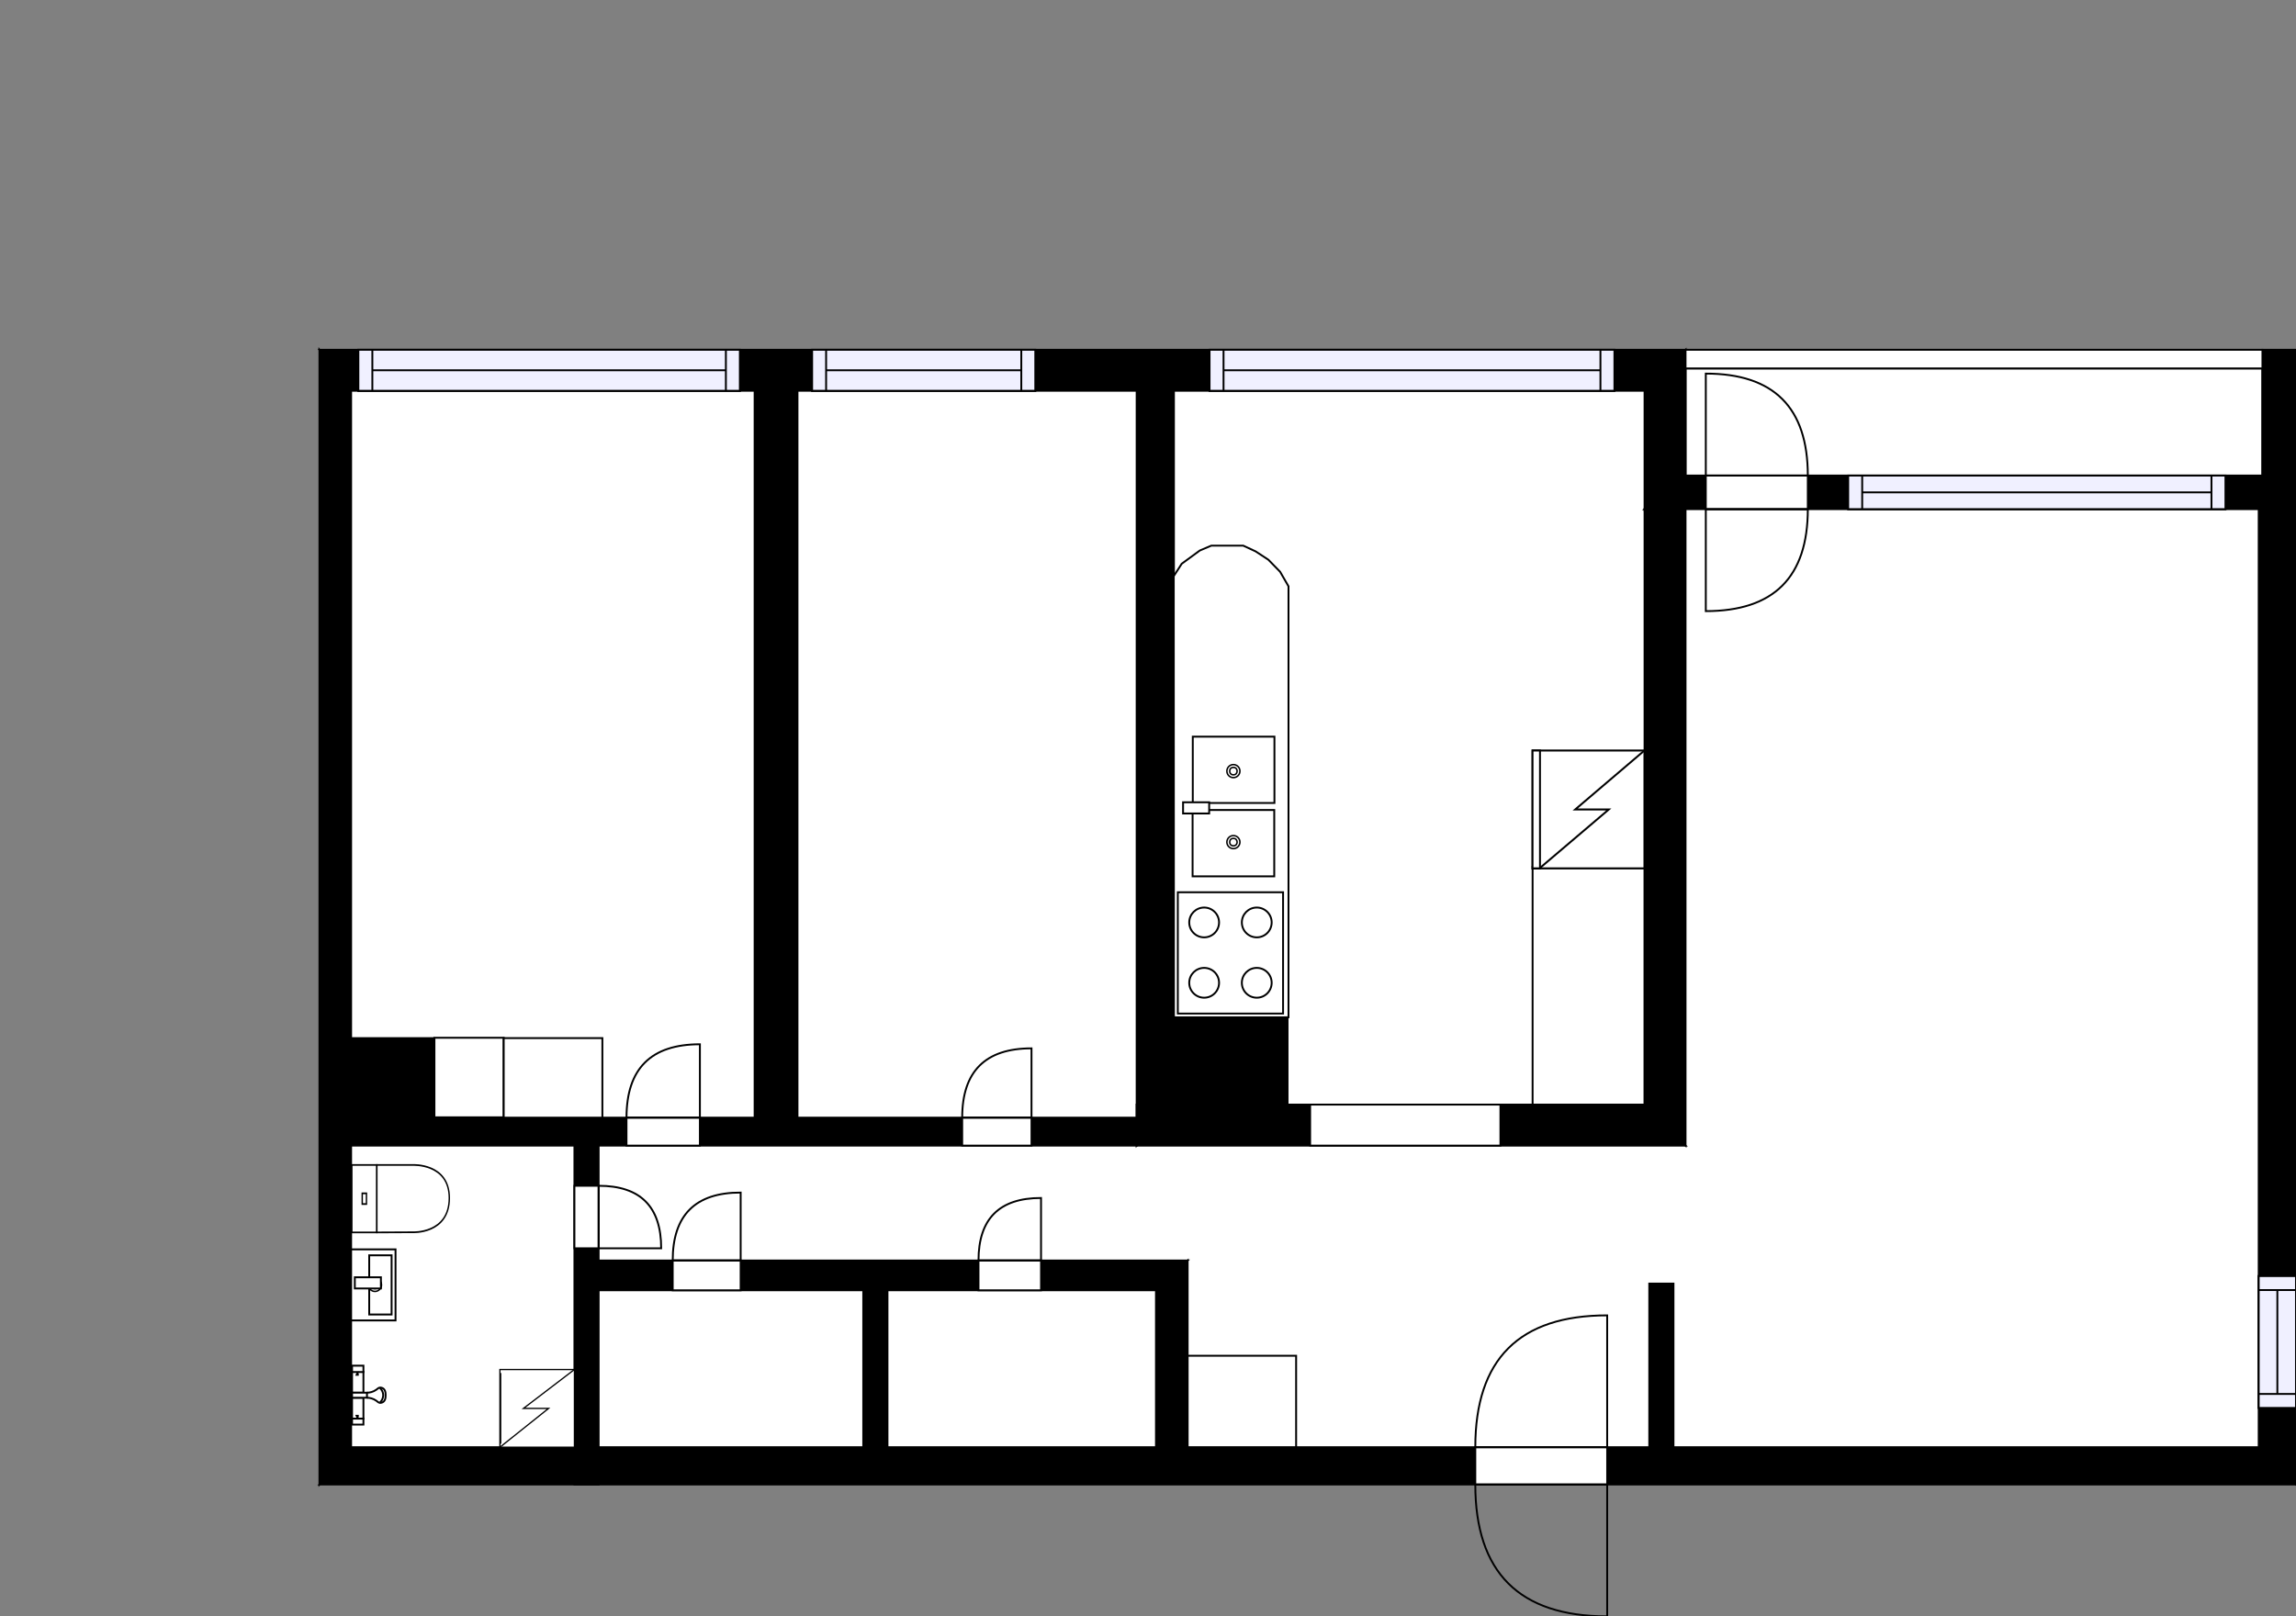 <?xml version="1.0" encoding="utf-8"?>
<svg height="867.2" id="temp" version="1.1" viewBox="0 0 1231.555 867.2" width="1231.555" xmlns="http://www.w3.org/2000/svg" xmlns:xlink="http://www.w3.org/1999/xlink"><rect x="0" y="0" width="1231.555" height="867.2" fill="#808080" stroke="none"/><defs/><g class="Model v1-1" id="Model"><g class="Floor"><g class="Floorplan Floor-1" id="Floor-1"><g class="Space Entry Lobby" fill="#ffffff" id="5480057b-349e-4483-b56e-6b9520731586" stroke="#ffffff" style="fill-opacity: 1; stroke-opacity: 1; stroke-width: 1;"><polygon points="884.65,776.46 637.05,776.46 637.05,676.28 321.11,676.28 321.11,614.64 884.65,614.64 "/><g class="Dimension" transform="matrix(1,0,0,1,321.111,614.644)"><g class="Visual" style="display: none;" transform="matrix(1,0,0,1,0,0)"><g class="DimensionMark" fill="#000000" id="mark1" stroke="none" style="fill-opacity: 1; pointer-events: visible;" transform="matrix(1,0,0,1,315.94,0)"><polygon points="-5,5,0,0,5,5"/></g><g class="DimensionMark" fill="#000000" id="mark2" stroke="none" style="fill-opacity: 1; pointer-events: visible;" transform="matrix(1,0,0,1,563.539,61.638)"><polygon points="-5,-5,0,0,-5,5"/></g><g class="DimensionMark" fill="#000000" id="mark3" stroke="none" style="fill-opacity: 1; pointer-events: visible;" transform="matrix(1,0,0,1,315.94,161.82)"><polygon points="-5,-5,0,0,5,-5"/></g><g class="DimensionMark" fill="#000000" id="mark4" stroke="none" style="fill-opacity: 1; pointer-events: visible;" transform="matrix(1,0,0,1,0,61.638)"><polygon points="5,5,0,0,5,-5"/></g></g><g class="SpaceDimensionsLabel" style="display: block;" transform="matrix(1,0,0,1,421.013,96.996)"><g class="TextLabel NameLabel" id="NameLabel" style="display: block;"/><g class="TextLabel DimensionMeasureLabel" id="DimensionMeasureLabel" style="display: none;" transform="matrix(1,0,0,1,-119.18,79.453)"/></g></g></g><g class="Space LivingRoom" fill="#ffffff" id="130a5acd-1318-460f-a81b-73cb1330da84" stroke="#ffffff" style="fill-opacity: 1; stroke-opacity: 1; stroke-width: 1;"><polygon points="1211.55,776.46 897.65,776.46 897.65,688.66 884.65,688.66 884.65,614.64 904.12,614.64 904.12,273.16 1211.55,273.16 "/><g class="Dimension" transform="matrix(1,0,0,1,904.119,273.161)"><g class="Visual" style="display: none;" transform="matrix(1,0,0,1,0,0)"><g class="DimensionMark" fill="#000000" id="mark1" stroke="none" style="fill-opacity: 1; pointer-events: visible;" transform="matrix(1,0,0,1,143.984,0)"><polygon points="-5,5,0,0,5,5"/></g><g class="DimensionMark" fill="#000000" id="mark2" stroke="none" style="fill-opacity: 1; pointer-events: visible;" transform="matrix(1,0,0,1,307.436,251.651)"><polygon points="-5,-5,0,0,-5,5"/></g><g class="DimensionMark" fill="#000000" id="mark3" stroke="none" style="fill-opacity: 1; pointer-events: visible;" transform="matrix(1,0,0,1,143.984,503.303)"><polygon points="-5,-5,0,0,5,-5"/></g><g class="DimensionMark" fill="#000000" id="mark4" stroke="none" style="fill-opacity: 1; pointer-events: visible;" transform="matrix(1,0,0,1,0,251.651)"><polygon points="5,5,0,0,5,-5"/></g></g><g class="SpaceDimensionsLabel" style="display: block;" transform="matrix(1,0,0,1,131.453,255.909)"><g class="TextLabel NameLabel" id="NameLabel" style="display: block;"/><g class="TextLabel DimensionMeasureLabel" id="DimensionMeasureLabel" style="display: none;" transform="matrix(1,0,0,1,-114.617,80.625)"/></g></g></g><g class="Space Outdoor Balcony" fill="#ffffff" id="e43d40db-4a42-441a-9b02-05ce5f0ef847" stroke="#000000" style="fill-opacity: 1; stroke-opacity: 1; stroke-width: 1;"><polygon points="904.12,255.16 904.12,197.66 1213.55,197.66 1213.55,255.16 904.12,255.16 904.12,255.16 "/><g class="Dimension" transform="matrix(1,0,0,1,904.119,197.658)"><g class="Visual" style="display: none;" transform="matrix(1,0,0,1,0,0)"><g class="DimensionMark" fill="#000000" id="mark1" stroke="none" style="fill-opacity: 1; pointer-events: visible;" transform="matrix(1,0,0,1,154.718,0)"><polygon points="-5,5,0,0,5,5"/></g><g class="DimensionMark" fill="#000000" id="mark2" stroke="none" style="fill-opacity: 1; pointer-events: visible;" transform="matrix(1,0,0,1,309.436,28.751)"><polygon points="-5,-5,0,0,-5,5"/></g><g class="DimensionMark" fill="#000000" id="mark3" stroke="none" style="fill-opacity: 1; pointer-events: visible;" transform="matrix(1,0,0,1,154.718,57.503)"><polygon points="-5,-5,0,0,5,-5"/></g><g class="DimensionMark" fill="#000000" id="mark4" stroke="none" style="fill-opacity: 1; pointer-events: visible;" transform="matrix(1,0,0,1,0,28.751)"><polygon points="5,5,0,0,5,-5"/></g></g><g class="SpaceDimensionsLabel" transform="matrix(1,0,0,1,81.719,42.046)"><g class="TextLabel NameLabel" id="NameLabel" style="display: block;"/><g class="TextLabel DimensionMeasureLabel" id="DimensionMeasureLabel" style="display: none;" transform="matrix(1,0,0,1,-63.719,79.25)"/></g></g></g><g class="Space Kitchen" fill="#ffffff" id="d0c6e12d-9cc6-4a4d-a01f-4065ebb3346c" stroke="#ffffff" style="fill-opacity: 1; stroke-opacity: 1; stroke-width: 1;"><polygon points="882.12,592.64 629.69,592.64 629.69,209.66 882.12,209.66 "/><g class="Dimension" transform="matrix(1,0,0,1,629.69,209.658)"><g class="Visual" style="display: none;" transform="matrix(1,0,0,1,0,0)"><g class="DimensionMark" fill="#000000" id="mark1" stroke="none" style="fill-opacity: 1; pointer-events: visible;" transform="matrix(1,0,0,1,126.214,0)"><polygon points="-5,5,0,0,5,5"/></g><g class="DimensionMark" fill="#000000" id="mark2" stroke="none" style="fill-opacity: 1; pointer-events: visible;" transform="matrix(1,0,0,1,252.429,191.493)"><polygon points="-5,-5,0,0,-5,5"/></g><g class="DimensionMark" fill="#000000" id="mark3" stroke="none" style="fill-opacity: 1; pointer-events: visible;" transform="matrix(1,0,0,1,126.214,382.985)"><polygon points="-5,-5,0,0,5,-5"/></g><g class="DimensionMark" fill="#000000" id="mark4" stroke="none" style="fill-opacity: 1; pointer-events: visible;" transform="matrix(1,0,0,1,0,191.493)"><polygon points="5,5,0,0,5,-5"/></g></g><g class="SpaceDimensionsLabel" style="display: block;" transform="matrix(1,0,0,1,117.683,203.515)"><g class="TextLabel NameLabel" id="NameLabel" style="display: block;"/><g class="TextLabel DimensionMeasureLabel" id="DimensionMeasureLabel" style="display: none;" transform="matrix(1,0,0,1,-128.273,79.25)"/></g></g></g><g class="Space Bedroom" fill="#ffffff" id="8ba232a8-cd3d-4db5-af53-92d33b5e9364" stroke="#ffffff" style="fill-opacity: 1; stroke-opacity: 1; stroke-width: 1;"><polygon points="404.77,599.64 188.34,599.64 188.34,209.66 404.77,209.66 "/><g class="Dimension" transform="matrix(1,0,0,1,188.341,209.658)"><g class="Visual" style="display: none;" transform="matrix(1,0,0,1,0,0)"><g class="DimensionMark" fill="#000000" id="mark1" stroke="none" style="fill-opacity: 1; pointer-events: visible;" transform="matrix(1,0,0,1,108.217,0)"><polygon points="-5,5,0,0,5,5"/></g><g class="DimensionMark" fill="#000000" id="mark2" stroke="none" style="fill-opacity: 1; pointer-events: visible;" transform="matrix(1,0,0,1,216.433,194.993)"><polygon points="-5,-5,0,0,-5,5"/></g><g class="DimensionMark" fill="#000000" id="mark3" stroke="none" style="fill-opacity: 1; pointer-events: visible;" transform="matrix(1,0,0,1,108.217,389.985)"><polygon points="-5,-5,0,0,5,-5"/></g><g class="DimensionMark" fill="#000000" id="mark4" stroke="none" style="fill-opacity: 1; pointer-events: visible;" transform="matrix(1,0,0,1,0,194.993)"><polygon points="5,5,0,0,5,-5"/></g></g><g class="SpaceDimensionsLabel" style="display: block;" transform="matrix(1,0,0,1,86.482,193.356)"><g class="TextLabel NameLabel" id="NameLabel" style="display: block;"/><g class="TextLabel DimensionMeasureLabel" id="DimensionMeasureLabel" style="display: none;" transform="matrix(1,0,0,1,-113.695,79.25)"/></g></g></g><g class="Space Bedroom" fill="#ffffff" id="4efb957f-1f41-44ca-b088-288e128c2576" stroke="#ffffff" style="fill-opacity: 1; stroke-opacity: 1; stroke-width: 1;"><polygon points="609.69,599.64 427.77,599.64 427.77,209.66 609.69,209.66 "/><g class="Dimension" transform="matrix(1,0,0,1,427.774,209.658)"><g class="Visual" style="display: none;" transform="matrix(1,0,0,1,0,0)"><g class="DimensionMark" fill="#000000" id="mark1" stroke="none" style="fill-opacity: 1; pointer-events: visible;" transform="matrix(1,0,0,1,90.958,0)"><polygon points="-5,5,0,0,5,5"/></g><g class="DimensionMark" fill="#000000" id="mark2" stroke="none" style="fill-opacity: 1; pointer-events: visible;" transform="matrix(1,0,0,1,181.916,194.993)"><polygon points="-5,-5,0,0,-5,5"/></g><g class="DimensionMark" fill="#000000" id="mark3" stroke="none" style="fill-opacity: 1; pointer-events: visible;" transform="matrix(1,0,0,1,90.958,389.985)"><polygon points="-5,-5,0,0,5,-5"/></g><g class="DimensionMark" fill="#000000" id="mark4" stroke="none" style="fill-opacity: 1; pointer-events: visible;" transform="matrix(1,0,0,1,0,194.993)"><polygon points="5,5,0,0,5,-5"/></g></g><g class="SpaceDimensionsLabel" style="display: block;" transform="matrix(1,0,0,1,64.848,212.45)"><g class="TextLabel NameLabel" id="NameLabel" style="display: block;"/><g class="TextLabel DimensionMeasureLabel" id="DimensionMeasureLabel" style="display: none;" transform="matrix(1,0,0,1,-113.695,79.25)"/></g></g></g><g class="Space Bath" fill="#ffffff" id="2c8e0648-5864-4c53-b8b9-321da700702b" stroke="#ffffff" style="fill-opacity: 1; stroke-opacity: 1; stroke-width: 1;"><polygon points="308.11,776.46 188.34,776.46 188.34,614.64 308.11,614.64 "/><g class="Dimension" transform="matrix(1,0,0,1,188.341,614.644)"><g class="Visual" style="display: none;" transform="matrix(1,0,0,1,0,0)"><g class="DimensionMark" fill="#000000" id="mark1" stroke="none" style="fill-opacity: 1; pointer-events: visible;" transform="matrix(1,0,0,1,59.885,0)"><polygon points="-5,5,0,0,5,5"/></g><g class="DimensionMark" fill="#000000" id="mark2" stroke="none" style="fill-opacity: 1; pointer-events: visible;" transform="matrix(1,0,0,1,119.77,80.91)"><polygon points="-5,-5,0,0,-5,5"/></g><g class="DimensionMark" fill="#000000" id="mark3" stroke="none" style="fill-opacity: 1; pointer-events: visible;" transform="matrix(1,0,0,1,59.885,161.82)"><polygon points="-5,-5,0,0,5,-5"/></g><g class="DimensionMark" fill="#000000" id="mark4" stroke="none" style="fill-opacity: 1; pointer-events: visible;" transform="matrix(1,0,0,1,0,80.91)"><polygon points="5,5,0,0,5,-5"/></g></g><g class="SpaceDimensionsLabel" style="display: block;" transform="matrix(1,0,0,1,37.828,97.988)"><g class="TextLabel NameLabel" id="NameLabel" style="display: block;"/><g class="TextLabel DimensionMeasureLabel" id="DimensionMeasureLabel" style="display: none;" transform="matrix(1,0,0,1,-106.195,79.422)"/></g></g></g><g class="Space Closet WalkIn" fill="#ffffff" id="aa83f271-d4b3-4b68-b2a4-938d023559bd" stroke="#ffffff" style="fill-opacity: 1; stroke-opacity: 1; stroke-width: 1;"><polygon points="620.05,776.46 476.04,776.46 476.04,692.27 620.05,692.27 "/><g class="Dimension" transform="matrix(1,0,0,1,476.041,692.266)"><g class="Visual" style="display: none;" transform="matrix(1,0,0,1,0,0)"><g class="DimensionMark" fill="#000000" id="mark1" stroke="none" style="fill-opacity: 1; pointer-events: visible;" transform="matrix(1,0,0,1,72.005,0)"><polygon points="-5,5,0,0,5,5"/></g><g class="DimensionMark" fill="#000000" id="mark2" stroke="none" style="fill-opacity: 1; pointer-events: visible;" transform="matrix(1,0,0,1,144.011,42.099)"><polygon points="-5,-5,0,0,-5,5"/></g><g class="DimensionMark" fill="#000000" id="mark3" stroke="none" style="fill-opacity: 1; pointer-events: visible;" transform="matrix(1,0,0,1,72.005,84.198)"><polygon points="-5,-5,0,0,5,-5"/></g><g class="DimensionMark" fill="#000000" id="mark4" stroke="none" style="fill-opacity: 1; pointer-events: visible;" transform="matrix(1,0,0,1,0,42.099)"><polygon points="5,5,0,0,5,-5"/></g></g><g class="SpaceDimensionsLabel" style="display: block;" transform="matrix(1,0,0,1,49.131,56.066)"><g class="TextLabel NameLabel" id="NameLabel" style="display: block;"/><g class="TextLabel DimensionMeasureLabel" id="DimensionMeasureLabel" style="display: none;" transform="matrix(1,0,0,1,-116.305,78.953)"/></g></g></g><g class="Space Closet WalkIn" fill="#ffffff" id="f2e2dfc3-8397-4bcf-9c74-e43e093b099f" stroke="#ffffff" style="fill-opacity: 1; stroke-opacity: 1; stroke-width: 1;"><polygon points="463.04,776.46 321.11,776.46 321.11,692.27 463.04,692.27 "/><g class="Dimension" transform="matrix(1,0,0,1,321.111,692.266)"><g class="Visual" style="display: none;" transform="matrix(1,0,0,1,0,0)"><g class="DimensionMark" fill="#000000" id="mark1" stroke="none" style="fill-opacity: 1; pointer-events: visible;" transform="matrix(1,0,0,1,70.965,0)"><polygon points="-5,5,0,0,5,5"/></g><g class="DimensionMark" fill="#000000" id="mark2" stroke="none" style="fill-opacity: 1; pointer-events: visible;" transform="matrix(1,0,0,1,141.93,42.099)"><polygon points="-5,-5,0,0,-5,5"/></g><g class="DimensionMark" fill="#000000" id="mark3" stroke="none" style="fill-opacity: 1; pointer-events: visible;" transform="matrix(1,0,0,1,70.965,84.198)"><polygon points="-5,-5,0,0,5,-5"/></g><g class="DimensionMark" fill="#000000" id="mark4" stroke="none" style="fill-opacity: 1; pointer-events: visible;" transform="matrix(1,0,0,1,0,42.099)"><polygon points="5,5,0,0,5,-5"/></g></g><g class="SpaceDimensionsLabel" style="display: block;" transform="matrix(1,0,0,1,47.459,58.189)"><g class="TextLabel NameLabel" id="NameLabel" style="display: block;"/><g class="TextLabel DimensionMeasureLabel" id="DimensionMeasureLabel" style="display: none;" transform="matrix(1,0,0,1,-116.312,80.109)"/></g></g></g><g class="Wall External" fill="#000000" id="Wall" stroke="#000000" style="fill-opacity: 1; stroke-opacity: 1; stroke-width: 1;"><polygon points="171.34,796.46 1231.55,796.46 1211.55,776.46 188.34,776.46 "/><g class="Door Swing Opposite" fill="#ffffff" id="Door" stroke="#000000" style="fill-opacity: 1; stroke-width: 1; stroke-opacity: 1;"><polygon points="791.34,796.46 862.08,796.46 862.08,776.46 791.34,776.46 "/><g class="Panel Left Negative" fill="none" id="Panel" style=""><g class="PanelArea" fill="none" id="PanelArea" stroke="none" style=""><polygon points="791.34,796.46 862.08,796.46 862.08,776.46 791.34,776.46 "/></g><path d="M791.34,796.46 q0.00,70.74 70.74,70.74 l0.00,-70.74Z"/></g><g class="Panel Right Positive" fill="none" id="Panel" style=""><g class="PanelArea" fill="none" id="PanelArea" stroke="none" style=""><polygon points="791.34,796.46 862.08,796.46 862.08,776.46 791.34,776.46 "/></g><path d="M791.34,776.46 q0.00,-70.74 70.74,-70.74 l0.00,70.74Z"/></g></g></g><g class="Wall External" fill="#000000" id="Wall" stroke="#000000" style="fill-opacity: 1; stroke-opacity: 1; stroke-width: 1;"><polygon points="1211.55,776.46 1211.55,273.16 1231.55,255.16 1231.55,796.46 "/><g class="Window Regular" fill="#f0f0ff" id="Window" stroke="#000000" style="fill-opacity: 1; stroke-width: 1; stroke-opacity: 1;"><polygon points="1211.55,755.38 1211.55,684.64 1231.55,684.64 1231.55,755.38 "/><g class="Glass" id="Glass"><polygon points="1211.55,755.38 1211.55,684.64 1231.55,684.64 1231.55,755.38 "/></g><g class="Panel" id="Panel"><line x1="1221.555" x2="1221.555" y1="747.877" y2="692.141"/><line x1="1211.555" x2="1231.555" y1="747.877" y2="747.877"/><line x1="1211.555" x2="1231.555" y1="692.141" y2="692.141"/></g></g></g><g class="Wall External" fill="#000000" id="Wall" stroke="#000000" style="fill-opacity: 1; stroke-opacity: 1; stroke-width: 1;"><polygon points="1231.55,255.16 904.12,255.16 882.12,273.16 1211.55,273.16 "/><g class="Door Swing Opposite" fill="#ffffff" id="Door" stroke="#000000" style="fill-opacity: 1; stroke-width: 1; stroke-opacity: 1;"><polygon points="969.70,255.16 914.98,255.16 914.98,273.16 969.70,273.16 "/><g class="Panel Left Negative" fill="none" id="Panel" style=""><g class="PanelArea" fill="none" id="PanelArea" stroke="none" style=""><polygon points="969.70,255.16 914.98,255.16 914.98,273.16 969.70,273.16 "/></g><path d="M969.70,255.16 q0.00,-54.72 -54.72,-54.72 l0.00,54.72Z"/></g><g class="Panel Right Positive" fill="none" id="Panel" style=""><g class="PanelArea" fill="none" id="PanelArea" stroke="none" style=""><polygon points="969.70,255.16 914.98,255.16 914.98,273.16 969.70,273.16 "/></g><path d="M969.70,273.16 q0.00,54.72 -54.72,54.72 l0.00,-54.72Z"/></g></g><g class="Window Regular" fill="#f0f0ff" id="Window" stroke="#000000" style="fill-opacity: 1; stroke-width: 1; stroke-opacity: 1;"><polygon points="1193.71,255.16 991.36,255.16 991.36,273.16 1193.71,273.16 "/><g class="Glass" id="Glass"><polygon points="1193.71,255.16 991.36,255.16 991.36,273.16 1193.71,273.16 "/></g><g class="Panel" id="Panel"><line x1="1186.212" x2="998.864" y1="264.161" y2="264.161"/><line x1="1186.212" x2="1186.212" y1="255.161" y2="273.161"/><line x1="998.864" x2="998.864" y1="255.161" y2="273.161"/></g></g></g><g class="Wall External" fill="#000000" id="Wall" stroke="#000000" style="fill-opacity: 1; stroke-opacity: 1; stroke-width: 1;"><polygon points="904.12,255.16 904.12,187.66 882.12,209.66 882.12,273.16 "/></g><g class="Wall External" fill="#000000" id="Wall" stroke="#000000" style="fill-opacity: 1; stroke-opacity: 1; stroke-width: 1;"><polygon points="904.12,187.66 171.34,187.66 188.34,209.66 882.12,209.66 "/><g class="Window Regular" fill="#f0f0ff" id="Window" stroke="#000000" style="fill-opacity: 1; stroke-width: 1; stroke-opacity: 1;"><polygon points="396.86,187.66 192.23,187.66 192.23,209.66 396.86,209.66 "/><g class="Glass" id="Glass"><polygon points="396.86,187.66 192.23,187.66 192.23,209.66 396.86,209.66 "/></g><g class="Panel" id="Panel"><line x1="389.358" x2="199.73" y1="198.658" y2="198.658"/><line x1="389.358" x2="389.358" y1="187.658" y2="209.658"/><line x1="199.73" x2="199.73" y1="187.658" y2="209.658"/></g></g><g class="Window Regular" fill="#f0f0ff" id="Window" stroke="#000000" style="fill-opacity: 1; stroke-width: 1; stroke-opacity: 1;"><polygon points="555.32,187.66 435.62,187.66 435.62,209.66 555.32,209.66 "/><g class="Glass" id="Glass"><polygon points="555.32,187.66 435.62,187.66 435.62,209.66 555.32,209.66 "/></g><g class="Panel" id="Panel"><line x1="547.817" x2="443.118" y1="198.658" y2="198.658"/><line x1="547.817" x2="547.817" y1="187.658" y2="209.658"/><line x1="443.118" x2="443.118" y1="187.658" y2="209.658"/></g></g><g class="Window Regular" fill="#f0f0ff" id="Window" stroke="#000000" style="fill-opacity: 1; stroke-width: 1; stroke-opacity: 1;"><polygon points="865.96,187.66 648.80,187.66 648.80,209.66 865.96,209.66 "/><g class="Glass" id="Glass"><polygon points="865.96,187.66 648.80,187.66 648.80,209.66 865.96,209.66 "/></g><g class="Panel" id="Panel"><line x1="858.465" x2="656.296" y1="198.658" y2="198.658"/><line x1="858.465" x2="858.465" y1="187.658" y2="209.658"/><line x1="656.296" x2="656.296" y1="187.658" y2="209.658"/></g></g></g><g class="Wall External" fill="#000000" id="Wall" stroke="#000000" style="fill-opacity: 1; stroke-opacity: 1; stroke-width: 1;"><polygon points="171.34,187.66 171.34,796.46 188.34,776.46 188.34,209.66 "/></g><g class="Wall" fill="#000000" id="Wall" stroke="#000000" style="fill-opacity: 1; stroke-opacity: 1; stroke-width: 1;"><polygon points="882.12,273.16 882.12,592.64 904.12,614.64 904.12,273.16 "/></g><g class="Wall" fill="#000000" id="Wall" stroke="#000000" style="fill-opacity: 1; stroke-opacity: 1; stroke-width: 1;"><polygon points="882.12,592.64 609.69,592.64 609.69,614.64 904.12,614.64 "/><g class="Door None Beside" fill="#ffffff" id="Door" stroke="#000000" style="fill-opacity: 1; stroke-width: 1; stroke-opacity: 1;"><polygon points="804.81,592.64 702.74,592.64 702.74,614.64 804.81,614.64 "/></g></g><g class="Wall" fill="#000000" id="Wall" stroke="#000000" style="fill-opacity: 1; stroke-opacity: 1; stroke-width: 1;"><polygon points="609.69,614.64 172.24,614.64 172.24,599.64 609.69,599.64 "/><g class="Door Swing Beside" fill="#ffffff" id="Door" stroke="#000000" style="fill-opacity: 1; stroke-width: 1; stroke-opacity: 1;"><polygon points="553.29,614.64 516.11,614.64 516.11,599.64 553.29,599.64 "/><g class="Panel Left Positive" fill="none" id="Panel" style=""><g class="PanelArea" fill="none" id="PanelArea" stroke="none" style=""><polygon points="553.29,614.64 516.11,614.64 516.11,599.64 553.29,599.64 "/></g><path d="M516.11,599.64 q0.00,-37.18 37.18,-37.18 l0.00,37.18Z"/></g></g><g class="Door Swing Beside" fill="#ffffff" id="Door" stroke="#000000" style="fill-opacity: 1; stroke-width: 1; stroke-opacity: 1;"><polygon points="375.41,614.64 336.05,614.64 336.05,599.64 375.41,599.64 "/><g class="Panel Left Positive" fill="none" id="Panel" style=""><g class="PanelArea" fill="none" id="PanelArea" stroke="none" style=""><polygon points="375.41,614.64 336.05,614.64 336.05,599.64 375.41,599.64 "/></g><path d="M336.05,599.64 q0.00,-39.37 39.37,-39.37 l0.00,39.37Z"/></g></g></g><g class="Wall" fill="#000000" id="Wall" stroke="#000000" style="fill-opacity: 1; stroke-opacity: 1; stroke-width: 1;"><polygon points="404.77,599.64 404.77,209.66 427.77,209.66 427.77,599.64 "/></g><g class="Wall" fill="#000000" id="Wall" stroke="#000000" style="fill-opacity: 1; stroke-opacity: 1; stroke-width: 1;"><polygon points="609.69,614.64 609.69,209.66 629.69,209.66 629.69,592.64 "/></g><g class="Wall" fill="#000000" id="Wall" stroke="#000000" style="fill-opacity: 1; stroke-opacity: 1; stroke-width: 1;"><polygon points="308.11,614.64 308.11,796.46 321.11,796.46 321.11,614.64 "/><g class="Door Swing Beside" fill="#ffffff" id="Door" stroke="#000000" style="fill-opacity: 1; stroke-width: 1; stroke-opacity: 1;"><polygon points="308.11,636.19 308.11,669.72 321.11,669.72 321.11,636.19 "/><g class="Panel Right Positive" fill="none" id="Panel" style=""><g class="PanelArea" fill="none" id="PanelArea" stroke="none" style=""><polygon points="308.11,636.19 308.11,669.72 321.11,669.72 321.11,636.19 "/></g><path d="M321.11,636.19 q33.54,0.00 33.54,33.54 l-33.54,0.00Z"/></g></g></g><g class="Wall" fill="#000000" id="Wall" stroke="#000000" style="fill-opacity: 1; stroke-opacity: 1; stroke-width: 1;"><polygon points="321.11,676.28 637.05,676.28 620.05,692.27 321.11,692.27 "/><g class="Door Swing Beside" fill="#ffffff" id="Door" stroke="#000000" style="fill-opacity: 1; stroke-width: 1; stroke-opacity: 1;"><polygon points="524.86,676.28 558.40,676.28 558.40,692.27 524.86,692.27 "/><g class="Panel Left Negative" fill="none" id="Panel" style=""><g class="PanelArea" fill="none" id="PanelArea" stroke="none" style=""><polygon points="524.86,676.28 558.40,676.28 558.40,692.27 524.86,692.27 "/></g><path d="M524.86,676.28 q0.00,-33.54 33.54,-33.54 l0.00,33.54Z"/></g></g><g class="Door Swing Beside" fill="#ffffff" id="Door" stroke="#000000" style="fill-opacity: 1; stroke-width: 1; stroke-opacity: 1;"><polygon points="360.83,676.28 397.28,676.28 397.28,692.27 360.83,692.27 "/><g class="Panel Left Negative" fill="none" id="Panel" style=""><g class="PanelArea" fill="none" id="PanelArea" stroke="none" style=""><polygon points="360.83,676.28 397.28,676.28 397.28,692.27 360.83,692.27 "/></g><path d="M360.83,676.28 q0.00,-36.45 36.45,-36.45 l0.00,36.45Z"/></g></g></g><g class="Wall" fill="#000000" id="Wall" stroke="#000000" style="fill-opacity: 1; stroke-opacity: 1; stroke-width: 1;"><polygon points="620.05,692.27 620.05,776.46 637.05,776.46 637.05,676.28 "/></g><g class="Wall" fill="#000000" id="Wall" stroke="#000000" style="fill-opacity: 1; stroke-opacity: 1; stroke-width: 1;"><polygon points="463.04,692.27 463.04,776.46 476.04,776.46 476.04,692.27 "/></g><g class="Wall" fill="#000000" id="Wall" stroke="#000000" style="fill-opacity: 1; stroke-opacity: 1; stroke-width: 1;"><polygon points="884.65,776.46 884.65,688.66 897.65,688.66 897.65,776.46 "/></g><g class="Wall" fill="#000000" id="Wall" stroke="#000000" style="fill-opacity: 1; stroke-opacity: 1; stroke-width: 1;"><polygon points="1231.55,255.16 1231.55,187.66 1213.55,187.66 1213.55,255.16 "/></g><g class="Railing" fill="#ffffff" id="Railing" stroke="#000000" style="fill-opacity: 1; stroke-opacity: 1; stroke-width: 1;"><polygon points="1213.55,187.66 904.12,187.66 904.12,197.66 1213.55,197.66 " style="stroke-dasharray: 0;"/></g><g class="Column Rectangle" fill="#000000" id="Column" stroke="none" style="fill-opacity: 1;"><polygon points="188.34,599.64 188.34,556.47 233.03,556.47 233.03,599.64 "/></g><g class="Column Rectangle" fill="#000000" id="Column" stroke="none" style="fill-opacity: 1;"><polygon points="629.69,592.64 629.69,545.79 691.14,545.79 691.14,592.64 "/></g><g class="FixedFurniture Closet" fill="#ffffff" stroke="#000000" style="fill-opacity: 1; stroke-opacity: 1;" transform="matrix(-1,0,0,-1,695.232,776.433)">
<g class="BoundaryPolygon">
<polygon points="0.00,0.00 58.18,0.00 58.18,49.05 0.00,49.05 "/>
</g>
<g class="Direction" fill-opacity="0.9" style="display: none;">
<polygon fill="#444444" points="30.55,44.72 30.55,34.10 27.54,34.10 27.54,44.72 23.74,44.72 29.04,50.02 34.34,44.72 30.55,44.72 "/>
</g>
<g class="Name" fill-opacity="0.9" style="display: none;">

</g>
<desc>Width:60 Height:200 Depth:60 Elevation:0</desc>
</g><g class="FixedFurniture ElectricalAppliance WashingMachine" fill="#ffffff" stroke="#000000" style="fill-opacity: 1; stroke-opacity: 1;" transform="matrix(0,0.695,-0.666,0,308.111,734.77)">
<g class="BoundaryPolygon">
<polygon points="0,0 60,0 60,60 0,60"/>
</g>
<g class="electricitySign" fill="none">
<path d="M0,0,30,41V20.8L60,60"/>
</g>
<g class="Handle">
<path d="M2.7,59.4H57.3"/>
</g>
<g class="Direction" fill-opacity="0.9" style="display: none;">
<polygon fill="#444444" points="32.009 55.197 32.009 44.581 29 44.581 29 55.197 25.197 55.197 30.5 60 35.803 55.197 32.009 55.197"/>
</g>
<g class="Name" fill-opacity="0.9" style="display: none;">

</g>
<desc>Width:60 Height:90 Depth:60 Elevation:0</desc>
</g><g class="FixedFurnitureSet" fill="#ffffff" id="FixedFurnitureSet" stroke="#000000" style="fill-opacity: 0.4; stroke-opacity: 0.4;" transform="matrix(0,-1,1,0,188.341,708.442)"><g class="FixedFurniture BaseCabinet" fill="#ffffff" stroke="#000000" style="fill-opacity: 1; stroke-opacity: 1;" transform="matrix(1,0,0,1,0,0)">
<g class="BoundaryPolygon">
<polygon points="0.00,0.00 38.13,0.00 38.13,23.82 0.00,23.82 "/>
</g>
<g class="Direction" fill-opacity="0.9" style="display: none;">
<polygon fill="#444444" points="20.34,21.91 20.34,11.30 17.33,11.30 17.33,21.91 13.53,21.91 18.83,26.72 24.14,21.91 20.34,21.91 "/>
</g>
<g class="Name" fill-opacity="0.9" style="display: none;">

</g>
<desc>Width:60 Height:5 Depth:60 Elevation:105</desc>
</g><g class="FixedFurniture Sink" fill="#ffffff" stroke="#000000" style="fill-opacity: 1; stroke-opacity: 1;" transform="matrix(1,0,0,1,0,0)">
<g class="BoundaryPolygon" fill="none" stroke="none">
<polygon points="0.00,0.00 38.13,0.00 38.13,23.82 0.00,23.82 "/>
</g>
<g class="InnerPolygon">
<polygon points="3.18,9.70 34.95,9.70 34.95,21.71 3.18,21.71 "/>
</g>
<g class="OuterDrain" stroke-width="0.8">
<circle cx="19.066" cy="12.783" r="3.5"/>
</g>
<g class="InnerDrain" stroke-width="0.8">
<circle cx="19.066" cy="12.783" r="2"/>
</g>
<g class="Faucet">
<polygon points="17.16,1.98 23.16,1.98 23.16,15.98 17.16,15.98 "/>
</g>
<g class="Direction" fill-opacity="0.9" style="display: none;">
<polygon fill="#444444" points="20.34,21.91 20.34,11.30 17.33,11.30 17.33,21.91 13.53,21.91 18.83,26.72 24.14,21.91 20.34,21.91 "/>
</g>
<g class="Name" fill-opacity="0.9" style="display: none;">

</g>
<desc>Width:60 Height:90 Depth:60 Elevation:0</desc>
</g></g><g class="FixedFurniture Shower" fill="#ffffff" stroke="#000000" style="fill-opacity: 1; stroke-opacity: 1;" transform="matrix(0,-1,1,0,188.341,764.81)">
<g class="BoundaryPolygon" fill="none" stroke="none">
<polygon points="0,0 32,0 32,19 0,19"/>
</g>
<g class="InnerPolygon">
<rect height="6.1" width="11.2" x="3.7" y="0.5"/>
<rect height="6.1" width="11.2" x="17.6" y="0.5"/>
<rect height="6.1" width="3.4" x="28.7" y="0.5"/>
<rect height="6.1" width="3.2" x="0.5" y="0.5"/>
<path d="M14.9,8.5c0,1.5-0.4,3.3-1.6,5    c-0.4,0.6-1,1.1-1.1,1.7c-0.2,1.1,0.3,2.8,2.5,3.2c0.5,0.1,1.3,0.1,1.6,0.1h-0.1c0.3,0,1.1,0,1.6-0.1c2.2-0.4,2.7-2.1,2.5-3.2    c-0.1-0.6-0.7-1.1-1.1-1.7c-1.2-1.7-1.6-3.5-1.6-5"/>
<path d="M12.2,15.3c0.1,0.2,1.6,1.9,4.2,1.9 c2.4-0.1,3.7-1.7,3.9-1.9"/>
<path d="M14.9,0.5h2.7v8c-0.9,0-1.8,0-2.7,0l0,0 C14.9,5.9,14.9,3.2,14.9,0.5z"/>
</g>
<g class="Indicator">
<path d="M3.7,3.6C5,3.1,5.2,3,5.2,3 c0,1.1,0,0,0,1.1C5.2,4.1,5.1,4.1,3.7,3.6"/>
<path d="M28.7,3.6 C27.4,3.1,27.2,3,27.2,3c0,1.1,0,0,0,1.1C27.2,4.1,27.3,4.1,28.7,3.6"/>
</g>
<desc>Width:32 Height:97 Depth:19 Elevation:135</desc>
</g><g class="FixedFurniture Toilet" fill="#ffffff" stroke="#000000" style="fill-opacity: 1; stroke-opacity: 1;" transform="matrix(0,-0.905,0.747,0,188.341,661.67)">
<g class="BoundaryPolygon" fill="none" stroke="none">
<polygon points="0,0 41,0 41,71 0,71"/>
</g>
<g class="InnerPolygon">
<rect height="17.98" width="39.989" x="0.502" y="0.5"/>
<path d="M40.491,44.237S41.619,70.5,20.907,70.5C-.523,70.5.6,44.237.6,44.237L.5,18.48H40.491Z"/>
<rect height="3.03" width="6.357" x="17.318" y="7.975"/>
</g>
<desc>Width:41 Height:85 Depth:71 Elevation:0</desc>
</g><g class="FixedFurniture Closet" fill="#ffffff" stroke="#000000" style="fill-opacity: 1; stroke-opacity: 1;" transform="matrix(-1,0,0,-1,270.18,599.456)">
<g class="BoundaryPolygon">
<polygon points="0.00,0.00 37.15,0.00 37.15,42.68 0.00,42.68 "/>
</g>
<g class="Direction" fill-opacity="0.9" style="display: none;">
<polygon fill="#444444" points="19.51,38.91 19.51,28.29 16.50,28.29 16.50,38.91 12.70,38.91 18.00,44.21 23.30,38.91 19.51,38.91 "/>
</g>
<g class="Name" fill-opacity="0.9" style="display: none;">

</g>
<desc>Width:60 Height:200 Depth:60 Elevation:0</desc>
</g><g class="FixedFurniture Closet" fill="#ffffff" stroke="#000000" style="fill-opacity: 1; stroke-opacity: 1;" transform="matrix(-1,0,0,-1,323.11,599.643)">
<g class="BoundaryPolygon">
<polygon points="0.00,0.00 52.93,0.00 52.93,42.68 0.00,42.68 "/>
</g>
<g class="Direction" fill-opacity="0.9" style="display: none;">
<polygon fill="#444444" points="27.80,38.91 27.80,28.29 24.79,28.29 24.79,38.91 20.99,38.91 26.29,44.21 31.59,38.91 27.80,38.91 "/>
</g>
<g class="Name" fill-opacity="0.9" style="display: none;">

</g>
<desc>Width:60 Height:200 Depth:60 Elevation:0</desc>
</g><g class="FixedFurniture BaseCabinet" fill="#ffffff" stroke="#000000" style="fill-opacity: 1; stroke-opacity: 1;" transform="matrix(0,1,-1,0,882.072,465.033)">
<g class="BoundaryPolygon">
<polygon points="0.00,0.00 127.61,0.00 127.61,60.00 0.00,60.00 "/>
</g>
<g class="Direction" fill-opacity="0.9" style="display: none;">
<polygon fill="#444444" points="68.08,55.20 68.08,44.58 65.07,44.58 65.07,55.20 61.27,55.20 66.57,60.00 71.87,55.20 68.08,55.20 "/>
</g>
<g class="Name" fill-opacity="0.9" style="display: none;">

</g>
<desc>Width:60 Height:90 Depth:60 Elevation:0</desc>
</g><g class="FixedFurniture ElectricalAppliance Refrigerator" fill="#ffffff" stroke="#000000" style="fill-opacity: 1; stroke-opacity: 1;" transform="matrix(0,1.054,-1,0,882.041,402.667)">
<g class="BoundaryPolygon">
<polygon points="0,0 60,0 60,60 0,60"/>
</g>
<g class="electricitySign" fill="none">
<path d="M0,0,30,37.1v-18L60,56.3"/>
</g>
<g class="Doors">
<rect height="4" width="60" y="56"/>
</g>
<g class="Direction" fill-opacity="0.9" style="display: none;">
<polygon fill="#444444" points="32.009 55.197 32.009 44.581 29 44.581 29 55.197 25.197 55.197 30.5 60 35.803 55.197 32.009 55.197"/>
</g>
<g class="Name" fill-opacity="0.9" style="display: none;">

</g>
<desc>Width:60 Height:170 Depth:60 Elevation:0</desc>
</g><g class="FixedFurniture BaseCabinet" fill="#ffffff" stroke="#000000" style="fill-opacity: 1; stroke-opacity: 1;" transform="matrix(1,0,0,1,629.69,545.79)"><desc>Width:60 Height:90 Depth:60 Elevation:0</desc><g class="BoundaryPolygon"><polygon points="0.00,0.00 61.45,0.00 61.45,-231.23 56.95,-239.02 50.68,-245.46 43.80,-249.97 37.16,-253.05 20.06,-253.05 13.90,-250.44 4.17,-243.32 -0.10,-236.68 0.00,0.00 "/></g></g><g class="FixedFurniture ElectricalAppliance IntegratedStove" fill="#ffffff" stroke="#000000" style="fill-opacity: 1; stroke-opacity: 1;" transform="matrix(0,-1,1,0,629.768,545.79)">
<g class="BoundaryPolygon" fill="none" stroke="none">
<polygon points="0.00,0.00 69.38,0.00 69.38,60.47 0.00,60.47 "/>
</g>
<g class="InnerPolygon">
<polygon points="2.00,2.00 67.07,2.00 67.07,58.46 2.00,58.46 "/>
</g>
<g class="OuterCircle">
<circle cx="18.501" cy="16.126" r="8"/>
<circle cx="50.878" cy="16.126" r="8"/>
<circle cx="18.501" cy="44.348" r="8"/>
<circle cx="50.878" cy="44.348" r="8"/>
</g>
<g class="Direction" fill-opacity="0.9" style="display: none;">
<polygon fill="#444444" points="37.01,55.63 37.01,45.02 34.00,45.02 34.00,55.63 30.20,55.63 35.50,60.44 40.81,55.63 37.01,55.63 "/>
</g>
<g class="Name" fill-opacity="0.9" style="display: none;">

</g>
<desc>Width:60 Height:90 Depth:30 Elevation:0</desc>
</g><g class="FixedFurniture DoubleSink" fill="#ffffff" stroke="#000000" style="fill-opacity: 1; stroke-opacity: 1;" transform="matrix(0,-1,1,0,629.798,476.411)">
<g class="BoundaryPolygon" fill="none" stroke="none">
<polygon points="0.00,0.00 87.43,0.00 87.43,58.69 0.00,58.69 "/>
</g>
<g class="InnerPolygonLeft">
<polygon points="6.24,9.90 41.84,9.90 41.84,53.70 6.24,53.70 "/>
</g>
<g class="InnerPolygonRight">
<polygon points="45.59,10.00 81.18,10.00 81.18,53.80 45.59,53.80 "/>
</g>
<g class="OuterDrain" stroke-width="0.8">
<circle cx="24.605" cy="31.789" r="3.5"/>
<circle cx="62.699" cy="31.789" r="3.5"/>
</g>
<g class="InnerDrain" stroke-width="0.8">
<circle cx="24.605" cy="31.789" r="2"/>
<circle cx="62.699" cy="31.789" r="2"/>
</g>
<g class="Faucet">
<polygon points="39.97,4.79 45.97,4.79 45.97,18.79 39.97,18.79 "/>
</g>
<g class="Direction" fill-opacity="0.9" style="display: none;">
<polygon fill="#444444" points="45.60,53.50 45.60,42.89 42.59,42.89 42.59,53.50 38.79,53.50 44.09,58.80 49.39,53.50 45.60,53.50 "/>
</g>
<g class="Name" fill-opacity="0.9" style="display: none;">

</g>
<desc>Width:70 Height:90 Depth:60 Elevation:0</desc>
</g><g class="SelectionControls" fill="#0000ff" stroke="#0000ff" style="display: none;"><g class="rotateControl" style="display: none;"><circle cx="763.375" cy="649.186" r="5" style="stroke : none; fill-opacity: 0.5; cursor:crosshair"/></g><g class="ResizeNControl" style="display: none;"><circle cx="0" cy="0" r="5" style="stroke : none; fill-opacity: 0.5"/></g><g class="ResizeNEControl" style="display: none;"><circle cx="0" cy="0" r="5" style="stroke : none; fill-opacity: 0.5"/></g><g class="ResizeEControl" style="display: none;"><circle cx="0" cy="0" r="5" style="stroke : none; fill-opacity: 0.5"/></g><g class="ResizeSEControl" style="display: none;"><circle cx="0" cy="0" r="5" style="stroke : none; fill-opacity: 0.5"/></g><g class="ResizeSControl" style="display: none;"><circle cx="0" cy="0" r="5" style="stroke : none; fill-opacity: 0.5"/></g><g class="ResizeSWControl" style="display: none;"><circle cx="0" cy="0" r="5" style="stroke : none; fill-opacity: 0.5"/></g><g class="ResizeWControl" style="display: none;"><circle cx="0" cy="0" r="5" style="stroke : none; fill-opacity: 0.5"/></g><g class="ResizeNWControl" style="display: none;"><circle cx="0" cy="0" r="5" style="stroke : none; fill-opacity: 0.5"/></g><g class="removeControl" style="display: none;"><polygon points="742.12,679.19 784.62,679.19 784.62,718.84 742.12,718.84 " style="stroke : none; fill-opacity: 0.1"/></g><g class="copyPasteControl" style="display: none;"><polygon style="stroke : none; fill-opacity: 0.1"/></g><g class="translateControl" style="display: none;"><polygon points="742.12,679.19 784.62,679.19 784.62,718.84 742.12,718.84 " style="stroke : none; fill-opacity: 0.1; cursor:move"/></g></g><g class="SelectionControls" fill="#0000ff" stroke="#0000ff" style="display: none;"><polygon fill="none" points="321.11,614.64 884.65,614.64 884.65,776.46 321.11,776.46 " stroke="#0000ff" style=""/><g class="rotateControl" style="display: none;"><circle cx="602.881" cy="584.643" r="5" style="stroke : none; fill-opacity: 0.5; cursor:crosshair"/></g><g class="ResizeNControl" style="display: none;"><circle cx="0" cy="0" r="5" style="stroke : none; fill-opacity: 0.5"/></g><g class="ResizeNEControl" style="display: none;"><circle cx="0" cy="0" r="5" style="stroke : none; fill-opacity: 0.5"/></g><g class="ResizeEControl" style="display: none;"><circle cx="0" cy="0" r="5" style="stroke : none; fill-opacity: 0.5"/></g><g class="ResizeSEControl" style="display: none;"><circle cx="0" cy="0" r="5" style="stroke : none; fill-opacity: 0.5"/></g><g class="ResizeSControl" style="display: none;"><circle cx="0" cy="0" r="5" style="stroke : none; fill-opacity: 0.5"/></g><g class="ResizeSWControl" style="display: none;"><circle cx="0" cy="0" r="5" style="stroke : none; fill-opacity: 0.5"/></g><g class="ResizeWControl" style="display: none;"><circle cx="0" cy="0" r="5" style="stroke : none; fill-opacity: 0.5"/></g><g class="ResizeNWControl" style="display: none;"><circle cx="0" cy="0" r="5" style="stroke : none; fill-opacity: 0.5"/></g><g class="removeControl" style="display: none;"><polygon style="stroke : none; fill-opacity: 0.1"/></g><g class="copyPasteControl" style="display: none;"><polygon style="stroke : none; fill-opacity: 0.1"/></g><g class="translateControl" style="display: none;"><polygon style="stroke : none; fill-opacity: 0.1; cursor:move"/></g></g></g></g></g></svg>